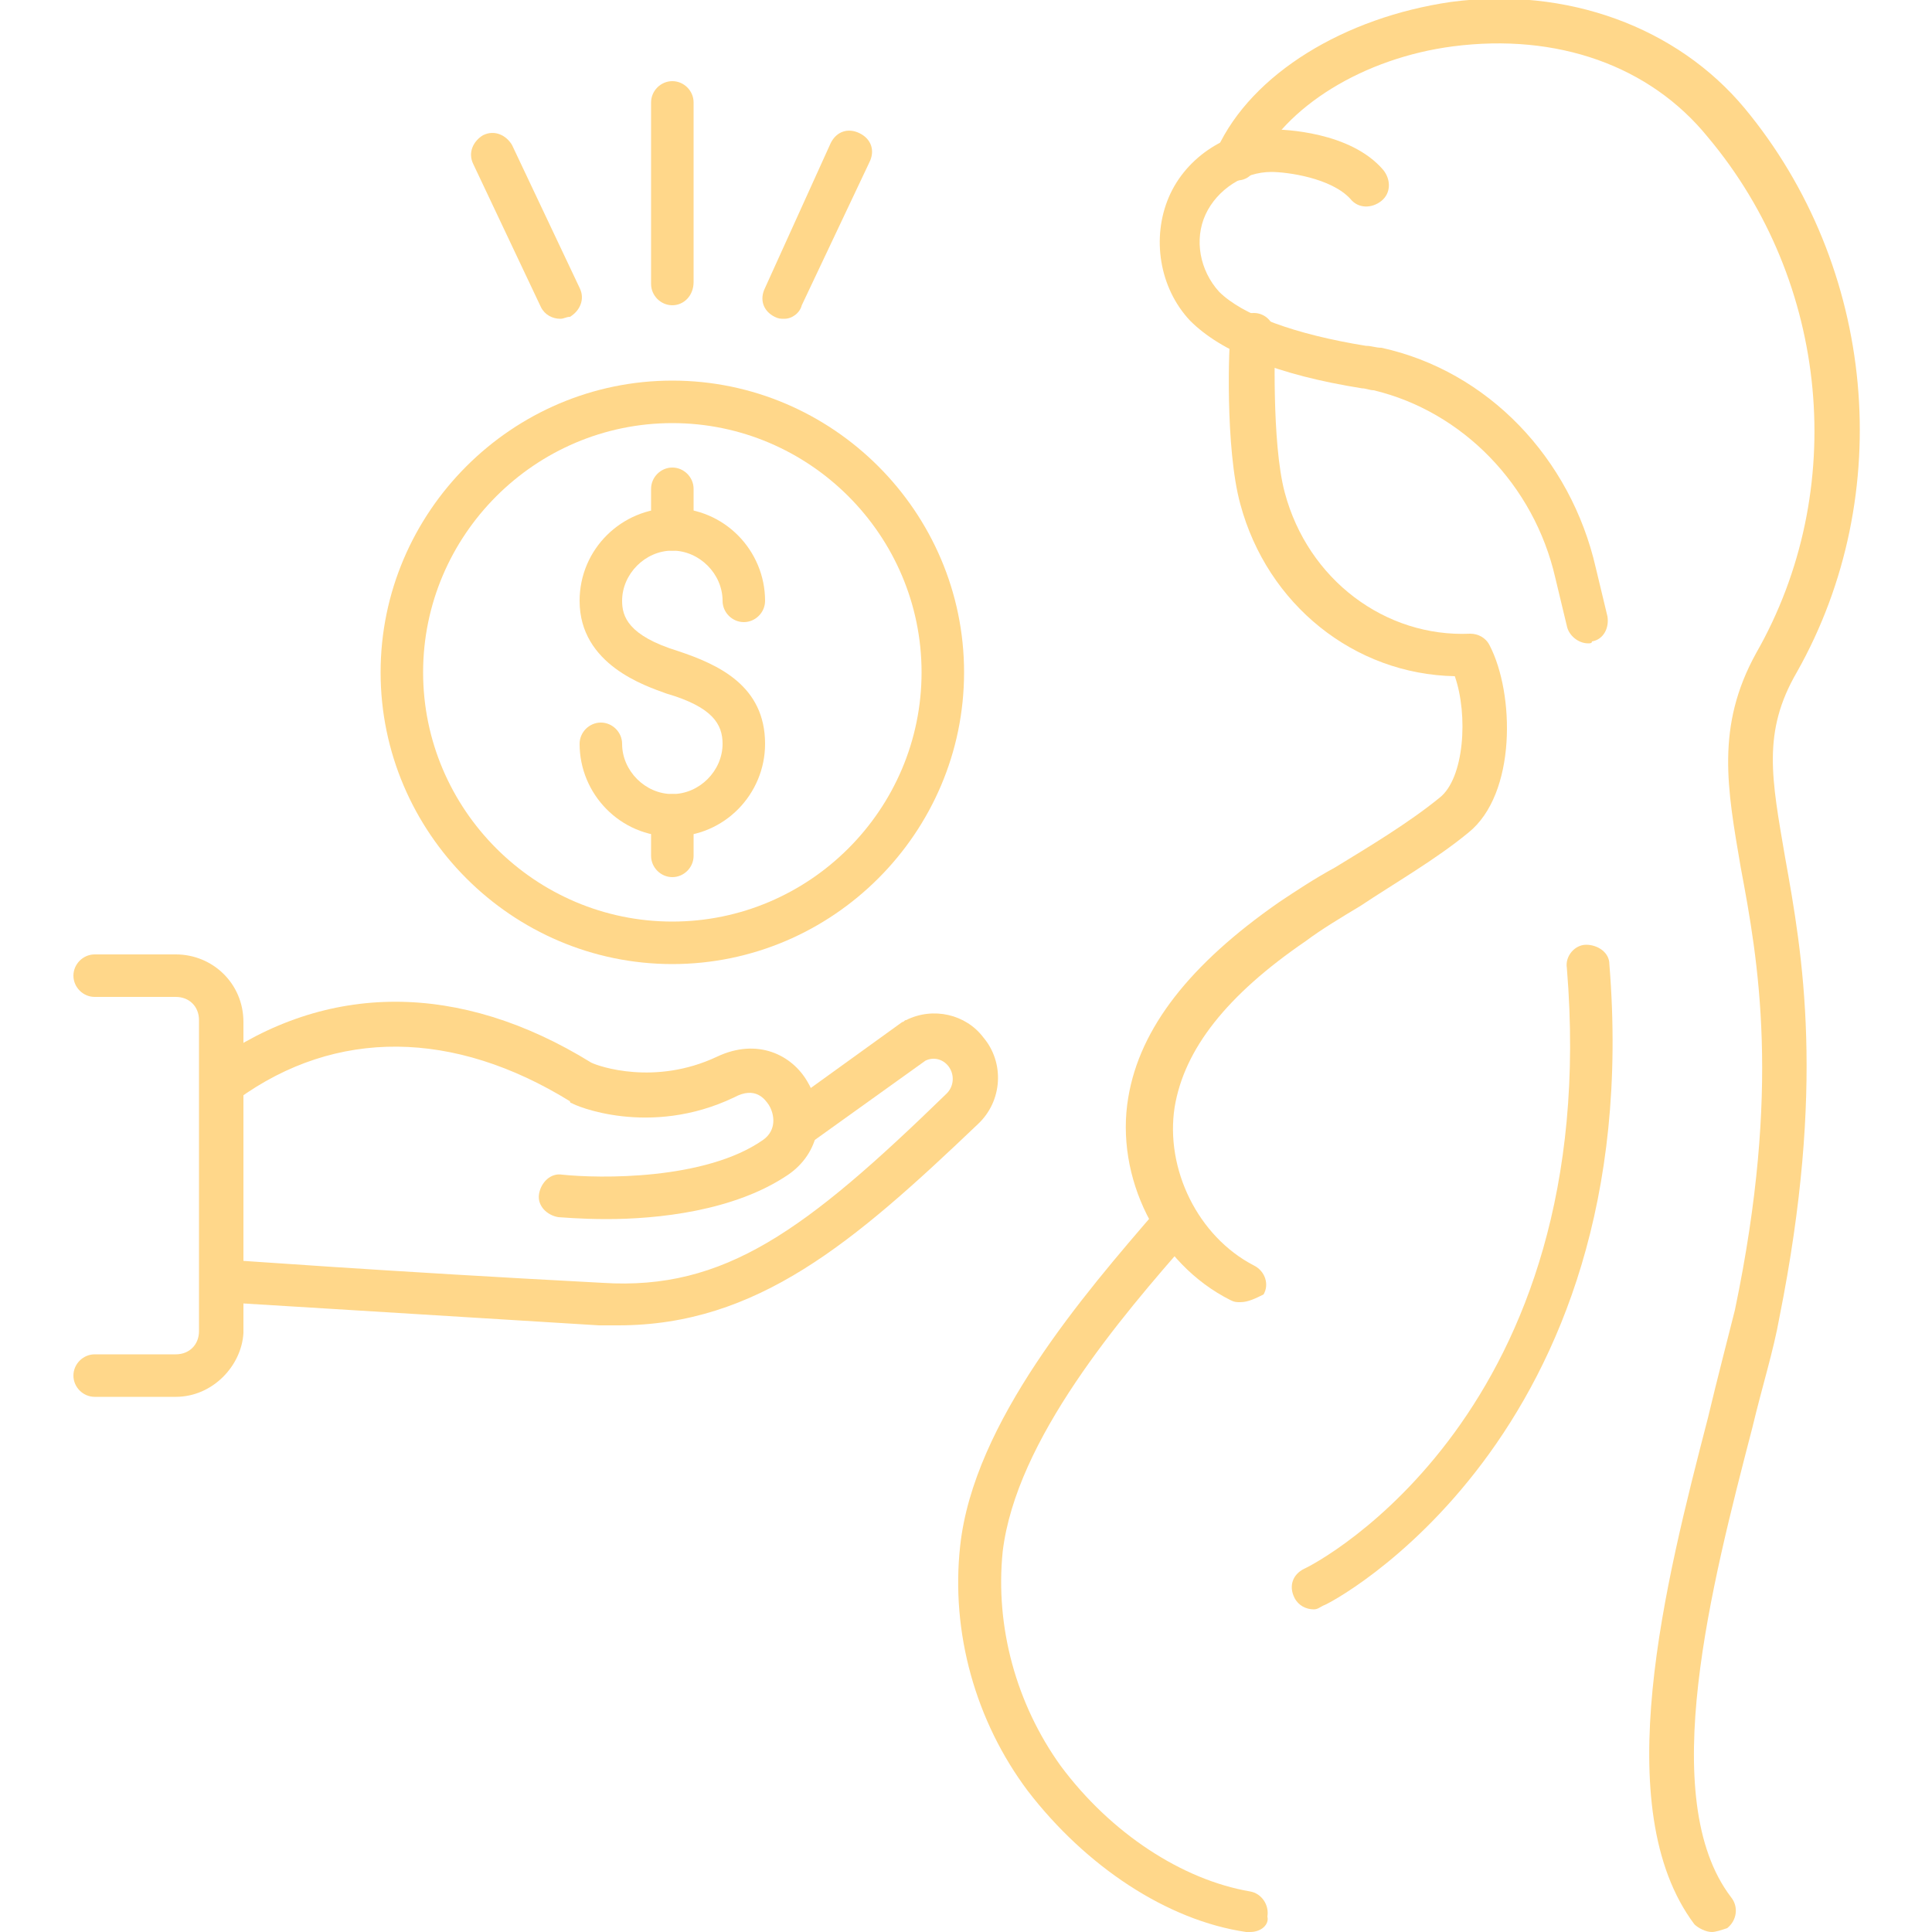 <svg width="100" height="100" viewBox="0 0 100 100" fill="none" xmlns="http://www.w3.org/2000/svg">
<g clip-path="url(#clip0_1414_86)">
<path d="M34.8 15.8C34.2 15.8 33.7 15.3 33.7 14.7V5.3C33.7 4.7 34.2 4.2 34.8 4.2C35.4 4.2 35.9 4.7 35.9 5.3V14.6C35.9 15.3 35.4 15.8 34.8 15.8Z" fill="#FFD78A"/>
<path d="M29 16.5C28.6 16.5 28.2 16.3 28 15.9L24.5 8.5C24.2 7.9 24.5 7.3 25 7C25.6 6.7 26.2 7 26.5 7.5L30 14.9C30.3 15.5 30 16.1 29.5 16.4C29.3 16.4 29.2 16.5 29 16.5Z" fill="#FFD78A"/>
<path d="M40.6 16.5C40.4 16.5 40.3 16.5 40.1 16.4C39.5 16.1 39.3 15.5 39.6 14.9L43 7.4C43.3 6.8 43.9 6.6 44.5 6.9C45.1 7.2 45.3 7.8 45 8.4L41.5 15.8C41.4 16.2 41 16.5 40.6 16.5Z" fill="#FFD78A"/>
<path d="M31.4 63.1C30 63.1 29 63 28.9 63C28.3 62.9 27.8 62.4 27.9 61.8C28 61.2 28.5 60.7 29.1 60.8C31 61 36.5 61.1 39.5 59C40.2 58.5 40.1 57.7 39.8 57.2C39.6 56.9 39.1 56.2 38 56.8C33.6 58.9 29.7 57.2 29.6 57.1C29.6 57.1 29.5 57.1 29.5 57C23.5 53.3 17.4 53.2 12.3 56.9C11.8 57.3 11.1 57.1 10.7 56.6C10.3 56.1 10.5 55.4 11 55C16.9 50.8 23.8 50.8 30.6 55C31 55.2 33.9 56.2 37.1 54.7C39.2 53.7 41 54.6 41.8 56C42.8 57.7 42.4 59.7 40.8 60.8C38 62.7 34 63.1 31.4 63.1Z" fill="#FFD78A"/>
<path d="M32 68.6C31.7 68.6 31.3 68.6 31 68.6C19.6 67.9 11.6 67.4 11.5 67.4C10.9 67.4 10.4 66.8 10.5 66.2C10.5 65.6 11.1 65.1 11.7 65.2C11.8 65.2 19.8 65.8 31.2 66.4C37.5 66.8 41.7 63.7 49 56.6C49.4 56.2 49.4 55.6 49.1 55.2C48.8 54.8 48.3 54.7 47.9 54.9L41.9 59.2C41.4 59.6 40.7 59.4 40.3 58.9C39.9 58.4 40.1 57.7 40.6 57.3L46.7 52.9C46.8 52.9 46.8 52.8 46.9 52.8C48.3 52.1 50 52.5 50.9 53.7C52 55 51.9 57 50.6 58.2C44.2 64.3 39.2 68.6 32 68.6Z" fill="#FFD78A"/>
<path d="M9.1 72.3H4.9C4.3 72.3 3.8 71.8 3.8 71.2C3.8 70.6 4.3 70.1 4.9 70.1H9.1C9.8 70.1 10.3 69.6 10.3 68.9V52.8C10.3 52.1 9.8 51.6 9.1 51.6H4.9C4.3 51.6 3.8 51.1 3.8 50.5C3.8 49.9 4.3 49.4 4.9 49.4H9.1C11 49.4 12.6 50.9 12.6 52.9V69C12.5 70.7 11 72.3 9.1 72.3Z" fill="#FFD78A"/>
<path d="M34.8 43.3C32.1 43.3 30 41.1 30 38.5C30 37.9 30.5 37.4 31.1 37.4C31.7 37.4 32.2 37.9 32.2 38.5C32.2 39.9 33.4 41.1 34.8 41.1C36.2 41.1 37.4 39.9 37.4 38.5C37.4 37.5 36.9 36.6 34.5 35.9C33.4 35.5 30 34.4 30 31.1C30 28.4 32.2 26.3 34.8 26.3C37.5 26.3 39.6 28.5 39.6 31.1C39.6 31.7 39.1 32.2 38.5 32.2C37.9 32.2 37.4 31.7 37.4 31.1C37.4 29.7 36.2 28.5 34.8 28.5C33.4 28.5 32.2 29.7 32.2 31.1C32.2 31.9 32.5 32.9 35.1 33.7C37.2 34.4 39.6 35.5 39.6 38.5C39.6 41.1 37.5 43.3 34.8 43.3Z" fill="#FFD78A"/>
<path d="M34.8 28.5C34.2 28.5 33.7 28 33.7 27.4V25.3C33.7 24.7 34.2 24.2 34.8 24.2C35.4 24.2 35.9 24.7 35.9 25.3V27.4C35.9 28 35.4 28.5 34.8 28.5Z" fill="#FFD78A"/>
<path d="M34.8 45.4C34.2 45.4 33.7 44.9 33.7 44.3V42.2C33.7 41.6 34.2 41.1 34.8 41.1C35.4 41.1 35.9 41.6 35.9 42.2V44.3C35.9 44.9 35.4 45.4 34.8 45.4Z" fill="#FFD78A"/>
<path d="M34.8 49.9C26.5 49.9 19.7 43.1 19.7 34.8C19.7 26.5 26.5 19.7 34.8 19.7C43.1 19.7 49.9 26.5 49.9 34.8C49.9 43.1 43.1 49.9 34.8 49.9ZM34.8 21.9C27.7 21.9 21.9 27.7 21.9 34.8C21.9 41.9 27.7 47.7 34.8 47.7C41.9 47.7 47.7 41.9 47.7 34.8C47.7 27.7 41.9 21.9 34.8 21.9Z" fill="#FFD78A"/>
<path d="M82.2 33.3C81.7 33.3 81.2 32.9 81.1 32.4L80.5 29.9C79.4 25.1 75.7 21.3 71.1 20.2C70.9 20.2 70.7 20.1 70.5 20.1C66.1 19.4 63.2 18.2 61.6 16.6C60 14.9 59.6 12.3 60.5 10.2C61.4 8.1 63.6 6.7 65.9 6.7C66.4 6.7 69.9 6.8 71.6 8.8C72 9.3 72 10 71.5 10.4C71 10.8 70.3 10.8 69.9 10.3C68.9 9.2 66.6 8.9 65.8 8.9C64.4 8.9 63 9.8 62.4 11.1C61.8 12.4 62.1 14 63.1 15.1C64.3 16.3 67 17.3 70.7 17.9C71 17.9 71.2 18 71.5 18C77 19.2 81.3 23.7 82.6 29.4L83.2 31.9C83.3 32.5 83 33.1 82.4 33.2C82.4 33.3 82.3 33.3 82.2 33.3Z" fill="#FFD78A"/>
<path d="M64.2 67.4C64 67.4 63.9 67.4 63.7 67.3C59.9 65.4 57.7 60.9 58.4 56.8C59 53.2 61.6 49.9 66.2 46.7C67.1 46.1 68 45.5 69.1 44.9C70.9 43.8 72.9 42.6 74.5 41.3C75.8 40.3 76 37 75.3 35C70.1 34.9 65.6 31.3 64.2 26.1C63.4 23.2 63.6 17.6 63.7 17.3C63.7 16.7 64.2 16.2 64.9 16.2C65.5 16.2 66 16.7 66 17.4C66 17.5 65.8 22.9 66.5 25.5C67.7 30 71.7 33 76.1 32.8C76.5 32.8 76.9 33 77.1 33.4C78.4 35.9 78.5 41.1 76 43.1C74.3 44.5 72.2 45.7 70.4 46.9C69.4 47.5 68.4 48.1 67.6 48.7C63.5 51.5 61.3 54.3 60.8 57.3C60.3 60.5 62 64 64.9 65.5C65.5 65.8 65.7 66.5 65.4 67C65 67.2 64.6 67.4 64.2 67.4Z" fill="#FFD78A"/>
<path d="M64.7 100C64.6 100 64.6 100 64.5 100C60.4 99.4 56.2 96.6 53.2 92.7C50.5 89.1 49.2 84.5 49.7 80C50.4 73.6 56.1 67 59.9 62.6C60.3 62.1 61 62.1 61.5 62.5C62 62.9 62 63.6 61.6 64.1C58 68.2 52.6 74.5 51.9 80.3C51.5 84.2 52.6 88.2 54.9 91.4C57.5 94.9 61.2 97.3 64.7 97.9C65.3 98 65.7 98.6 65.6 99.2C65.7 99.6 65.3 100 64.7 100Z" fill="#FFD78A"/>
<path d="M88.6 100C88.3 100 87.9 99.8 87.7 99.6C83.2 93.6 86.2 81.9 88.4 73.4C88.9 71.3 89.4 69.4 89.8 67.8C92.2 56.3 91 49.7 90.1 44.9C89.4 40.8 88.8 37.6 90.9 33.8C95.7 25.4 94.7 14.6 88.4 7.1C85.4 3.4 80.6 1.7 75.2 2.4C70.6 3 66.5 5.5 65 8.7C64.7 9.3 64.1 9.5 63.5 9.2C63 8.9 62.7 8.3 63 7.7C64.8 3.8 69.6 0.9 75.1 0.1C81.1 -0.7 86.8 1.4 90.3 5.6C97.1 13.8 98.2 25.6 93 34.8C91.2 37.9 91.7 40.3 92.4 44.4C93.3 49.4 94.5 56.2 92.1 68.2C91.8 69.9 91.2 71.8 90.7 73.9C88.6 82 85.7 93.1 89.6 98.2C90 98.7 89.9 99.4 89.4 99.8C89.1 99.9 88.8 100 88.6 100Z" fill="#FFD78A"/>
<path d="M68 83.3C67.6 83.3 67.2 83.1 67 82.7C66.7 82.1 66.9 81.5 67.5 81.2C68.2 80.9 83 73.1 81.1 50.1C81 49.5 81.5 48.9 82.1 48.9C82.7 48.9 83.3 49.3 83.3 49.9C85.3 74.5 68.7 83.1 68.5 83.1C68.3 83.2 68.2 83.3 68 83.3Z" fill="#FFD78A"/>
</g>
<defs>
<clipPath id="clip0_1414_86">
<rect width="100" height="100" fill="white"/>
</clipPath>
</defs>
</svg>
